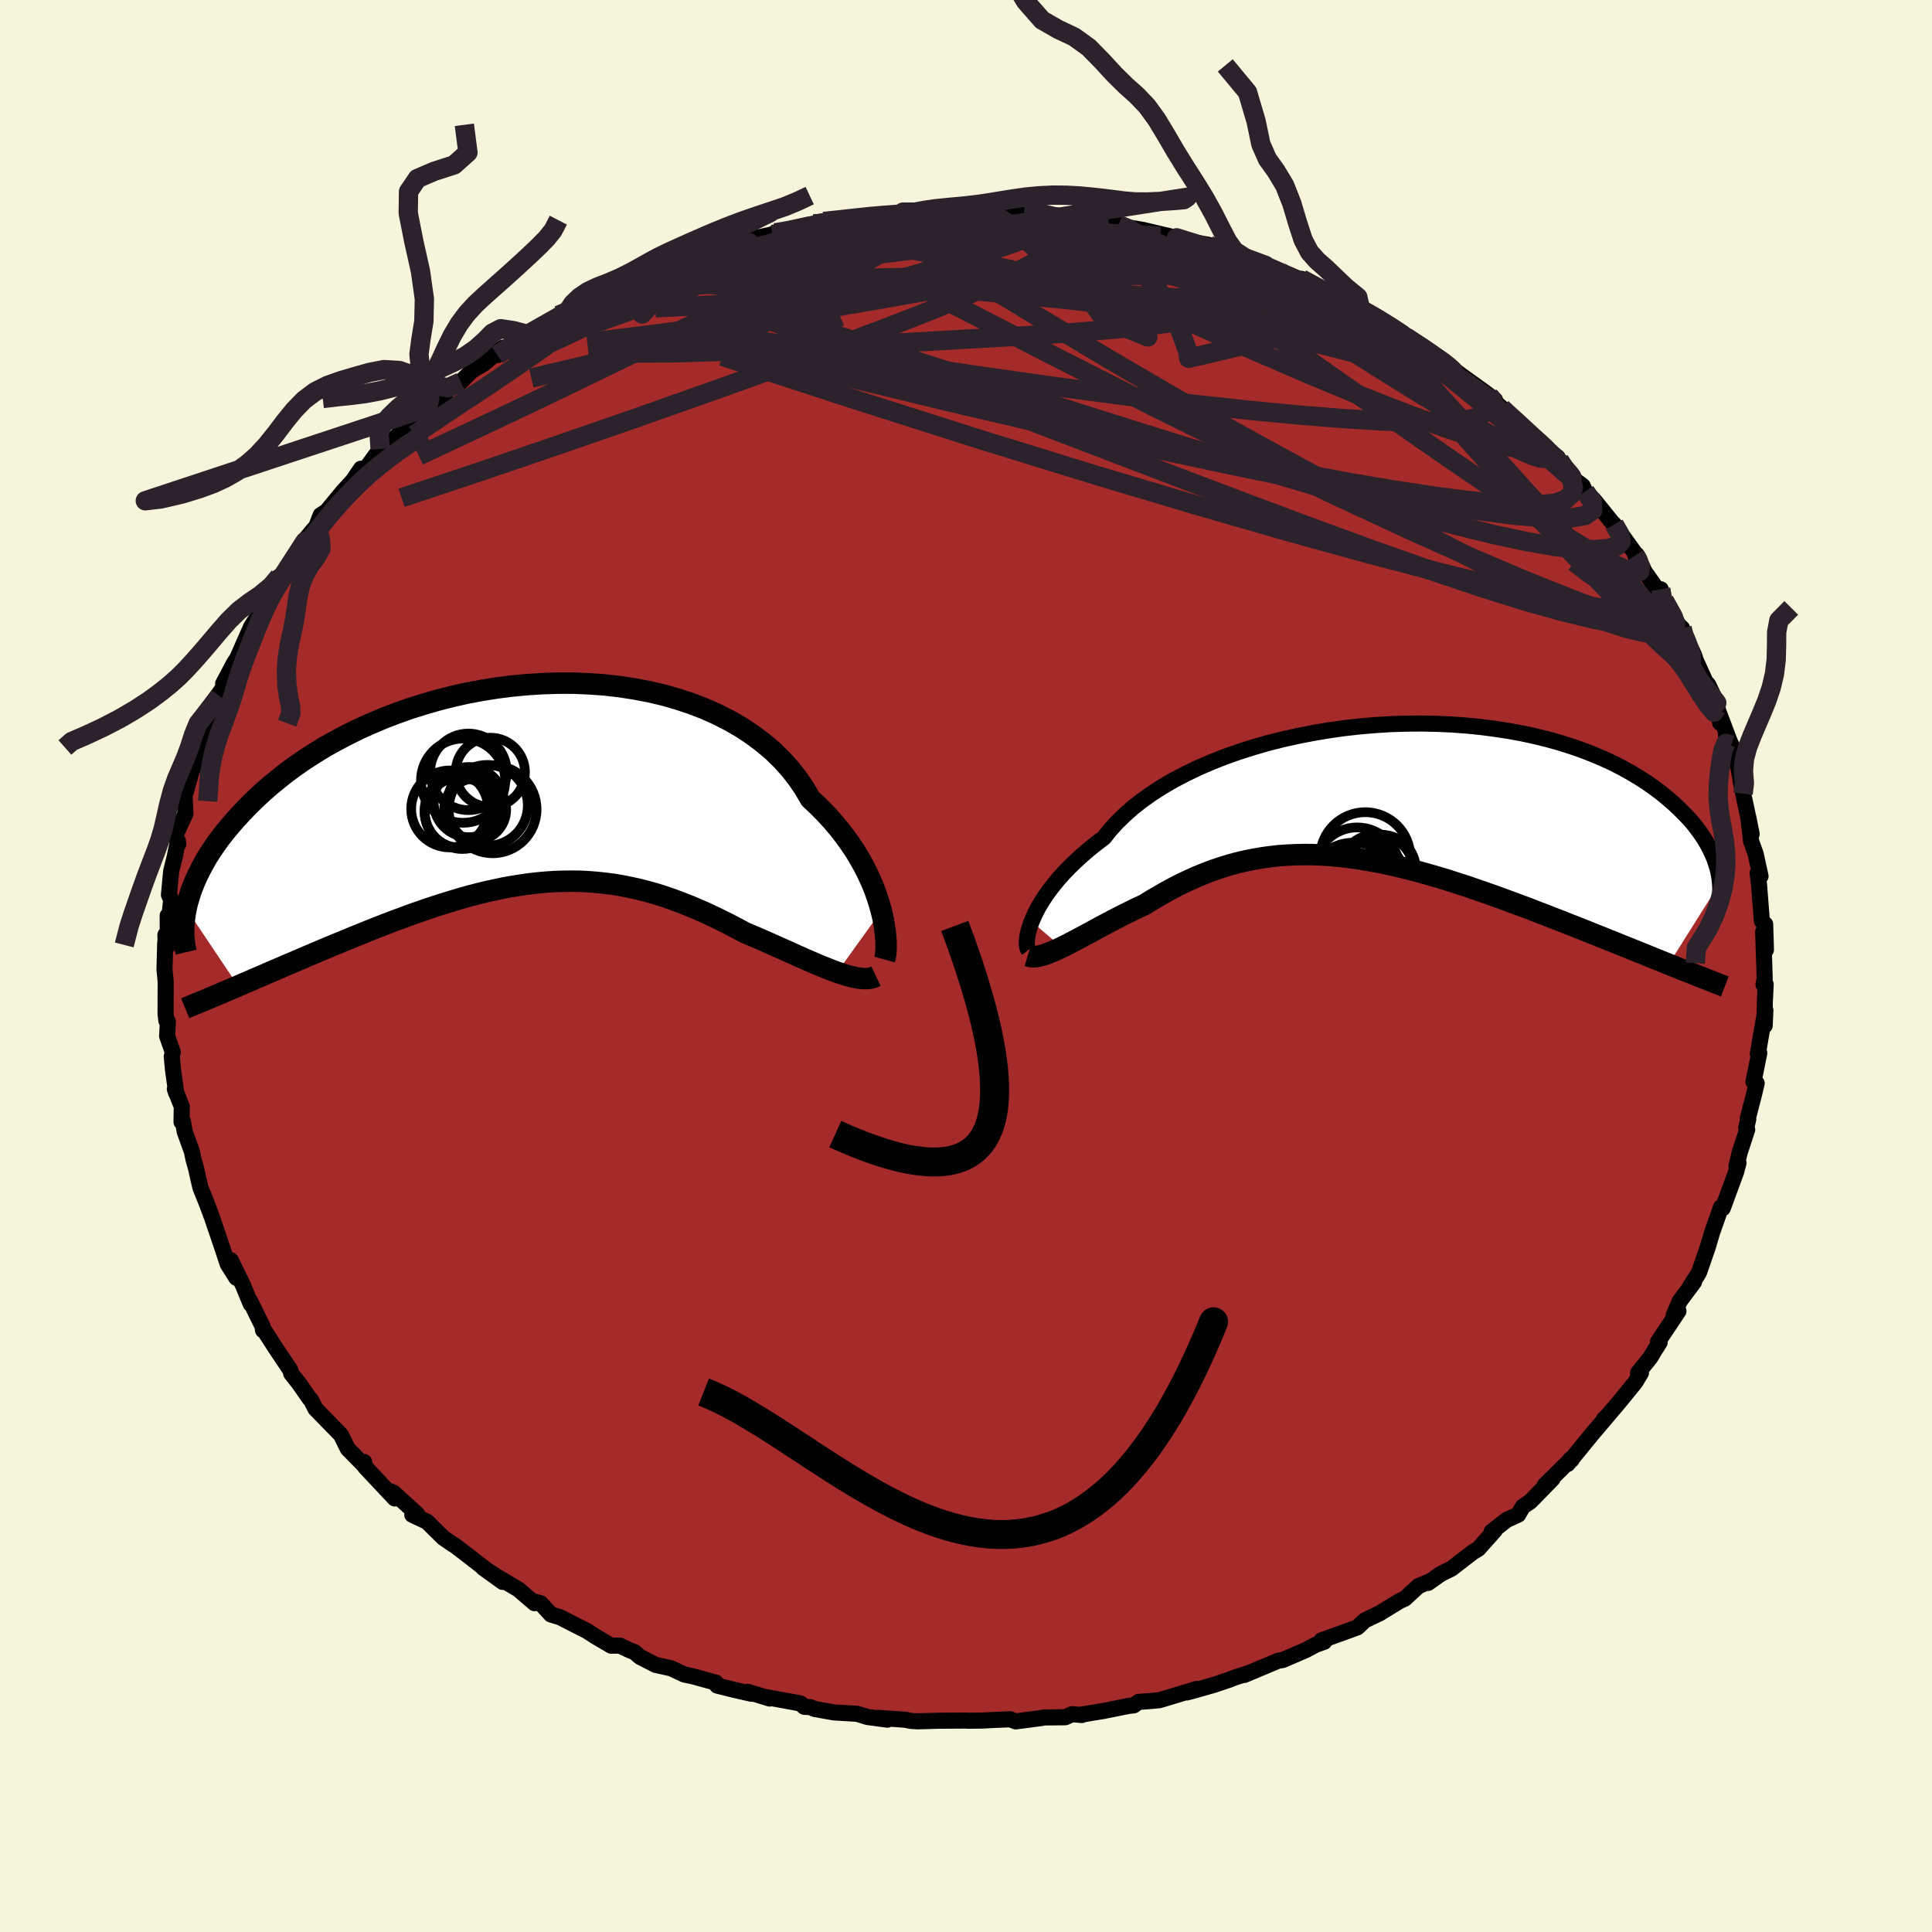 
  <svg viewBox="-100 -100 200 200" xmlns="http://www.w3.org/2000/svg" width="500" height="500" id="face-svg">
    <defs>
      <clipPath id="leftEyeClipPath">
        <polyline points="37.71,12.99 37.51,12.27 37.27,11.52 37,10.76 36.68,9.98 36.32,9.19 35.92,8.4 35.47,7.59 34.99,6.79 34.45,5.99 33.88,5.2 33.26,4.41 32.6,3.63 31.9,2.87 31.16,2.12 30.37,1.38 29.75,0.32 29.05,-0.71 28.27,-1.71 27.41,-2.66 26.48,-3.57 25.47,-4.42 24.39,-5.23 23.25,-5.99 22.04,-6.69 20.77,-7.34 19.45,-7.93 18.08,-8.46 16.66,-8.93 15.2,-9.35 13.71,-9.7 12.18,-9.99 10.63,-10.23 9.06,-10.41 7.47,-10.52 5.88,-10.59 4.27,-10.59 2.67,-10.54 1.07,-10.44 -0.52,-10.29 -2.1,-10.09 -3.66,-9.84 -5.21,-9.55 -6.72,-9.21 -8.21,-8.83 -9.67,-8.41 -11.09,-7.96 -12.48,-7.47 -13.83,-6.95 -15.13,-6.4 -16.4,-5.83 -17.61,-5.23 -18.78,-4.61 -19.91,-3.98 -20.98,-3.32 -22.01,-2.66 -22.99,-1.98 -23.91,-1.3 -24.79,-0.6 -25.63,0.09 -26.42,0.79 -27.16,1.48 -27.86,2.17 -28.52,2.86 -29.14,3.54 -29.72,4.21 -30.27,4.87 -30.78,5.53 -31.25,6.19 -31.69,6.83 -32.09,7.47 -32.45,8.1 -32.78,8.72 -33.08,9.33 -33.35,9.93 -33.59,10.52 -33.8,11.09 -33.97,11.66 -34.13,12.2 -34.25,12.74 -28.87,20.76 -28.25,20.49 -27.62,20.22 -26.98,19.94 -26.32,19.66 -25.66,19.37 -24.98,19.08 -24.29,18.78 -23.59,18.48 -22.88,18.18 -22.16,17.87 -21.44,17.56 -20.7,17.25 -19.95,16.93 -19.2,16.62 -18.43,16.3 -17.65,15.98 -16.86,15.65 -16.06,15.33 -15.25,15 -14.43,14.68 -13.6,14.35 -12.76,14.03 -11.91,13.72 -11.06,13.4 -10.2,13.1 -9.34,12.8 -8.47,12.51 -7.6,12.23 -6.72,11.96 -5.84,11.7 -4.96,11.45 -4.08,11.22 -3.2,11 -2.31,10.81 -1.43,10.62 -0.55,10.46 0.34,10.32 1.22,10.19 2.1,10.09 2.98,10.01 3.86,9.95 4.74,9.92 5.62,9.91 6.49,9.92 7.36,9.96 8.23,10.03 9.1,10.12 9.97,10.23 10.84,10.38 11.7,10.55 12.56,10.74 13.43,10.96 14.29,11.2 15.15,11.47 16,11.76 16.86,12.08 17.71,12.41 18.57,12.77 19.42,13.14 20.27,13.54 21.12,13.95 21.96,14.37 22.8,14.81 23.64,15.26 24.34,15.55 25.04,15.85 25.72,16.15 26.4,16.45 27.07,16.75 27.74,17.05 28.39,17.34 29.03,17.63 29.66,17.91 30.28,18.18 30.88,18.44 31.47,18.69 32.05,18.92 32.6,19.14 33.14,19.34" />
      </clipPath>
      <clipPath id="rightEyeClipPath">
        <polyline points="-36.61,13.57 -36.4,13.08 -36.16,12.57 -35.88,12.04 -35.55,11.49 -35.19,10.93 -34.78,10.35 -34.32,9.76 -33.83,9.16 -33.29,8.56 -32.7,7.95 -32.07,7.34 -31.4,6.72 -30.69,6.11 -29.93,5.5 -29.13,4.9 -28.49,4.1 -27.78,3.31 -26.98,2.53 -26.11,1.76 -25.16,1.02 -24.13,0.29 -23.04,-0.41 -21.87,-1.09 -20.64,-1.73 -19.36,-2.35 -18.01,-2.93 -16.62,-3.48 -15.18,-3.99 -13.7,-4.46 -12.19,-4.9 -10.64,-5.29 -9.07,-5.64 -7.48,-5.95 -5.88,-6.22 -4.27,-6.45 -2.65,-6.63 -1.03,-6.77 0.58,-6.87 2.19,-6.92 3.78,-6.93 5.35,-6.9 6.89,-6.83 8.41,-6.72 9.91,-6.57 11.36,-6.38 12.79,-6.16 14.17,-5.91 15.51,-5.62 16.81,-5.3 18.06,-4.95 19.26,-4.57 20.42,-4.17 21.52,-3.74 22.58,-3.29 23.58,-2.83 24.53,-2.34 25.43,-1.84 26.28,-1.33 27.09,-0.81 27.84,-0.28 28.55,0.25 29.21,0.79 29.83,1.33 30.4,1.86 30.94,2.4 31.45,2.93 31.91,3.46 32.33,4 32.71,4.53 33.06,5.06 33.37,5.59 33.64,6.11 33.88,6.62 34.09,7.13 34.26,7.64 34.41,8.13 34.52,8.62 34.6,9.09 34.65,9.56 29.34,17.99 28.68,17.72 28.01,17.45 27.32,17.17 26.63,16.89 25.91,16.6 25.19,16.31 24.46,16.02 23.71,15.71 22.95,15.41 22.18,15.1 21.4,14.79 20.61,14.47 19.81,14.15 19,13.84 18.18,13.51 17.35,13.19 16.5,12.86 15.64,12.53 14.77,12.19 13.88,11.86 12.99,11.53 12.09,11.2 11.18,10.87 10.27,10.55 9.34,10.23 8.42,9.91 7.48,9.61 6.55,9.31 5.61,9.02 4.67,8.75 3.72,8.48 2.78,8.23 1.84,7.99 0.9,7.77 -0.04,7.56 -0.98,7.38 -1.92,7.21 -2.85,7.06 -3.78,6.93 -4.7,6.82 -5.62,6.74 -6.53,6.68 -7.44,6.64 -8.34,6.63 -9.24,6.65 -10.13,6.69 -11.01,6.75 -11.89,6.85 -12.76,6.97 -13.62,7.12 -14.47,7.29 -15.32,7.49 -16.16,7.72 -16.99,7.98 -17.82,8.26 -18.64,8.57 -19.45,8.9 -20.25,9.26 -21.05,9.63 -21.83,10.03 -22.61,10.45 -23.38,10.89 -24.15,11.34 -24.9,11.81 -25.55,12.11 -26.19,12.42 -26.82,12.73 -27.45,13.05 -28.06,13.36 -28.66,13.68 -29.25,13.99 -29.83,14.3 -30.39,14.61 -30.95,14.91 -31.49,15.2 -32.01,15.48 -32.52,15.74 -33.01,16 -33.48,16.23" />
      </clipPath>
      <filter id="fuzzy">
        <feTurbulence id="turbulence" baseFrequency="0.05" numOctaves="3" type="noise" result="noise" />
        <feDisplacementMap in="SourceGraphic" in2="noise" scale="2" />
      </filter>
      <linearGradient id="rainbowGradient" x1="0%" y1="0%" x2="100%" y2="0%">
        <stop offset="0%" style="stop-color: rgb(233, 236, 239); stop-opacity: 1" />
        <stop offset="50%" style="stop-color: rgb(135, 206, 235); stop-opacity: 1" />
        <stop offset="100%" style="stop-color: rgb(0, 191, 255); stop-opacity: 1" />
      </linearGradient>
    </defs>
    <rect x="-100" y="-100" width="100%" height="100%" fill="rgb(245, 245, 220)" />
    <polyline id="faceContour" points="82.68,1.28 82.56,1.94 82.78,1.9 82.69,3.81 82.68,6.17 82.75,4.58 81.97,9.08 81.99,9.01 82.12,9 81.52,11.98 81.85,12.14 81.56,13.36 80.93,15.79 80.98,15.86 80.77,16.77 80.87,16.93 80.08,19.35 79.76,20.72 79.97,20.38 79.72,21.32 78.34,25.08 78.37,24.94 78.16,24.97 77.24,27.58 76.77,29.16 75.94,31.56 75.83,31.82 74.95,33.19 75.37,32.7 73.88,34.7 73.26,36.14 73.75,35.73 71.64,38.89 71.81,38.96 71.29,39.78 70.85,40.52 69.57,42.12 69.87,42.12 69.28,43.1 67.66,45.09 66.03,47.01 66,46.96 66.5,46.46 64.82,48.44 62.28,51.55 62.58,51.05 62.7,51.1 62.45,51.25 59.91,53.75 60.72,53.08 58.43,55.43 57.65,55.96 57.16,56.8 55.97,57.34 54.41,58.56 54.75,58.41 53.04,60.33 52.45,60.69 50.25,62.39 49.14,62.94 47.84,63.86 48.03,63.69 46.84,64.19 45.42,65.5 44.92,65.72 42.81,67.01 41.29,67.74 40.52,68.46 39.94,68.68 38.69,69.13 36.8,69.81 37.09,69.95 36.19,70.27 35.19,70.81 32.77,71.85 32.31,71.92 28.81,73.39 29.32,73.18 27.78,73.67 27.29,73.87 25.66,74.42 23.44,75.05 22.87,75.2 23.9,74.83 20.04,76 19.1,76.09 17.88,76.18 17.36,76.54 16.76,76.61 14.22,77.12 11.91,77.5 11.98,77.54 10.99,77.45 10.28,77.77 8.12,77.79 7.73,77.86 5.15,78.2 4.57,77.98 2.86,78.05 1.73,78.11 0.2,78.13 0.05,78.11 -2.89,78.13 -4.98,78.19 -5.71,78.15 -6.25,78.03 -9.1,77.83 -8.14,78.02 -10.21,77.74 -11.27,77.41 -13.66,77.27 -15.68,76.91 -16.12,76.72 -16.74,76.69 -17.13,76.34 -20.83,75.66 -20.33,75.83 -22.57,75.14 -22.21,75.34 -24.05,74.92 -25.76,74.49 -25.89,74.19 -28.31,73.52 -29.15,73.35 -30.53,72.7 -32.13,72.35 -33.76,71.51 -34.32,71.02 -34.78,70.85 -35.84,70.35 -36.73,70.36 -38.3,69.44 -39.27,68.82 -42.04,67.41 -42.97,67.13 -44.03,65.97 -44.73,65.78 -44.67,65.96 -46.32,64.54 -48.45,63.28 -49.99,62.3 -47.96,63.76 -50.14,62.13 -51.72,60.9 -52.98,59.94 -53.11,59.88 -54.1,59.2 -55.79,57.53 -57.32,56.81 -56.8,56.76 -59.25,54.53 -59.57,54.38 -59.14,55.12 -62.21,51.85 -62.31,51.34 -62.35,51.65 -64,49.97 -64.68,48.59 -64.75,48.49 -64.95,48.29 -67.34,45.84 -67.82,44.89 -67.95,44.79 -69.01,43.26 -69.85,42.19 -69.96,41.8 -71.46,39.57 -72.63,37.75 -72.77,37.71 -72.83,37.28 -74.11,34.69 -74.04,35 -74.86,33.02 -76.11,30.46 -75.53,32.28 -76.43,30.86 -76.93,29.34 -76.87,29.51 -78.05,26.04 -78.59,24.59 -79.25,22.95 -79.52,21.8 -79.69,21 -79.97,20.02 -80.13,19.22 -80.88,17.15 -81.07,16.04 -81.21,16.14 -81.18,14.56 -81.9,12.74 -81.75,13.18 -82.09,10.75 -82.22,9.35 -82.11,8.93 -82.7,7.25 -82.62,5.76 -82.78,5.65 -82.86,4.96 -82.85,1.59 -82.97,0.37 -82.9,-2.33 -82.86,-2.7 -82.88,-3.22 -82.63,-2.07 -82.64,-5.22 -82.54,-4.36 -82.28,-6.87 -82.51,-7.36 -82.28,-9.83 -81.92,-11.27 -81.58,-12.93 -81.55,-12.61 -81.8,-13.61 -80.8,-15.78 -80.89,-17.58 -80.35,-19.48 -80.22,-20.01 -79.81,-20.95 -79.59,-21.96 -79.14,-23.52 -78.36,-25.11 -78.49,-25.13 -77.3,-27.95 -77.62,-27.76 -76.6,-29.25 -76.53,-29.79 -76.9,-29.23 -75.77,-31.36 -75.44,-31.86 -74,-35.13 -72.79,-37 -73.14,-36.69 -73.11,-36.98 -71.02,-39.58 -71.1,-40.31 -70.79,-40.29 -69.28,-42.35 -68.43,-43.94 -68.76,-43.7 -67.63,-45.09 -67.27,-45.47 -66.81,-46.67 -66.19,-47.07 -64.5,-49.12 -63.5,-50.21 -62.63,-51.48 -62.37,-51.15 -60.65,-53.51 -59.49,-54.24 -58.52,-55.28 -58.99,-54.69 -57.2,-56.28 -55.73,-57.83 -55.08,-58.37 -53.87,-59.28 -54.92,-58.59 -53.87,-59.55 -52.3,-60.46 -51.19,-61.59 -49.9,-62.37 -47.97,-64 -48.52,-63.24 -46.54,-64.56 -46.7,-64.76 -45.23,-65.35 -42.2,-67.36 -41.23,-67.77 -40.55,-67.99 -39.25,-68.75 -39.01,-69.02 -38.02,-69.57 -36.11,-70.4 -35.4,-70.56 -33.69,-71.45 -32.18,-71.98 -31.92,-71.88 -32.08,-72.11 -30.13,-72.57 -27.7,-73.72 -27.44,-73.83 -26.18,-74.1 -24.66,-74.52 -24.59,-74.74 -20.08,-75.73 -19.75,-75.9 -18.39,-76.07 -16.85,-76.42 -15.58,-76.81 -15.76,-76.81 -12.84,-77.02 -14.73,-77.07 -10.39,-77.56 -9.61,-77.62 -8.88,-77.81 -7.2,-77.75 -6.52,-78.04 -4.63,-77.83 -4.97,-78.08 -3.3,-77.87 -1.82,-77.98 1.85,-78.14 1.99,-78.03 2.08,-78.09 2.87,-78.09 6.02,-78.02 6.02,-77.84 7.94,-77.85 9.09,-77.57 11.68,-77.16 11.69,-77.27 14.32,-76.99 14.59,-77 15.79,-76.75 16.18,-76.5 17.43,-76.35 18.31,-76.2 21.8,-75.38 21.58,-75.24 21.66,-75.24 25.05,-74.67 26.4,-73.94 26.73,-73.62 27.01,-73.7 28.11,-73.55 30.98,-72.54 32.45,-71.92 32.15,-71.91 34.68,-70.76 34.88,-70.7 34.73,-71.13 38.33,-69.29 36.64,-70 41.22,-67.55 40.8,-68.15 40.55,-68.19 42.93,-66.82 45.09,-65.6 46.4,-64.69 45.55,-65.12 47.54,-63.9 50,-62.07 49.94,-62.18 50.06,-62.1 51.02,-61.33 53.56,-59.5 54.76,-58.61 53.67,-59.37 55.46,-57.76 55.15,-57.96 57.18,-56.36 58.26,-55.07 59.35,-54.17 61.25,-52.65 60.43,-53.26 61.43,-52.36 62.18,-50.96 63.84,-49.7 64.1,-49.12 65.01,-48.24 66.85,-45.96 67.1,-45.71 67.67,-44.92 69.33,-42.63 69.28,-42.5 69.43,-42.58 70.24,-40.84 71.96,-38.4 71.92,-39 72.28,-37.83 73.81,-35.24 74.13,-34.96 73.97,-34.7 75.17,-32.62 75.39,-32.14 75.54,-31.65 76.55,-29.43 76.84,-29.11 77.72,-27.24 78.07,-25.17 77.75,-26.72 79.21,-22.85 78.66,-23.96 79.27,-22.83 79.58,-21.44 79.95,-20.56 80.29,-18.63 80.45,-17.84 80.79,-16.27 81.33,-13.67 80.98,-15.4 81.28,-12.89 81.74,-11.62 82.25,-9.3 81.95,-9.62 82.09,-8.45 82.39,-4.65 82.73,-4.32 82.81,-1.68 82.52,-3.53 82.63,-0.31 82.68,1.28 82.56,1.94" fill="rgb(165, 42, 42)" stroke="black" stroke-width="1.667" stroke-linejoin="round" filter="url(#fuzzy)" />
    <g transform="translate(43.4 -18.17)">
      <polyline id="rightCountour" points="-36.61,13.57 -36.4,13.08 -36.16,12.57 -35.88,12.04 -35.55,11.49 -35.19,10.93 -34.78,10.35 -34.32,9.76 -33.83,9.16 -33.29,8.56 -32.7,7.95 -32.07,7.34 -31.4,6.72 -30.69,6.11 -29.93,5.5 -29.13,4.9 -28.49,4.1 -27.78,3.31 -26.98,2.53 -26.11,1.76 -25.16,1.02 -24.13,0.29 -23.04,-0.41 -21.87,-1.09 -20.64,-1.73 -19.36,-2.35 -18.01,-2.93 -16.62,-3.48 -15.18,-3.99 -13.7,-4.46 -12.19,-4.9 -10.64,-5.29 -9.07,-5.64 -7.48,-5.95 -5.88,-6.22 -4.27,-6.45 -2.65,-6.63 -1.03,-6.77 0.58,-6.87 2.19,-6.92 3.78,-6.93 5.35,-6.9 6.89,-6.83 8.41,-6.72 9.91,-6.57 11.36,-6.38 12.79,-6.16 14.17,-5.91 15.51,-5.62 16.81,-5.3 18.06,-4.95 19.26,-4.57 20.42,-4.17 21.52,-3.74 22.58,-3.29 23.58,-2.83 24.53,-2.34 25.43,-1.84 26.28,-1.33 27.09,-0.81 27.84,-0.28 28.55,0.25 29.21,0.79 29.83,1.33 30.4,1.86 30.94,2.4 31.45,2.93 31.91,3.46 32.33,4 32.71,4.53 33.06,5.06 33.37,5.59 33.64,6.11 33.88,6.62 34.09,7.13 34.26,7.64 34.41,8.13 34.52,8.62 34.6,9.09 34.65,9.56 29.34,17.99 28.68,17.72 28.01,17.45 27.32,17.17 26.63,16.89 25.91,16.6 25.19,16.31 24.46,16.02 23.71,15.71 22.95,15.41 22.18,15.1 21.4,14.79 20.61,14.47 19.81,14.15 19,13.84 18.18,13.51 17.35,13.19 16.5,12.86 15.64,12.53 14.77,12.19 13.88,11.86 12.99,11.53 12.09,11.2 11.18,10.87 10.27,10.55 9.34,10.23 8.42,9.91 7.48,9.61 6.55,9.31 5.61,9.02 4.67,8.75 3.72,8.48 2.78,8.23 1.84,7.99 0.9,7.77 -0.04,7.56 -0.98,7.38 -1.92,7.21 -2.85,7.06 -3.78,6.93 -4.7,6.82 -5.62,6.74 -6.53,6.68 -7.44,6.64 -8.34,6.63 -9.24,6.65 -10.13,6.69 -11.01,6.75 -11.89,6.85 -12.76,6.97 -13.62,7.12 -14.47,7.29 -15.32,7.49 -16.16,7.72 -16.99,7.98 -17.82,8.26 -18.64,8.57 -19.45,8.9 -20.25,9.26 -21.05,9.63 -21.83,10.03 -22.61,10.45 -23.38,10.89 -24.15,11.34 -24.9,11.81 -25.55,12.11 -26.19,12.42 -26.82,12.73 -27.45,13.05 -28.06,13.36 -28.66,13.68 -29.25,13.99 -29.83,14.3 -30.39,14.61 -30.95,14.91 -31.49,15.2 -32.01,15.48 -32.52,15.74 -33.01,16 -33.48,16.23" fill="white" stroke="white" stroke-width="0" stroke-linejoin="round" filter="url(#fuzzy)" />
    </g>
    <g transform="translate(-46.48 -18.69)">
      <polyline id="leftCountour" points="37.71,12.99 37.51,12.27 37.27,11.52 37,10.76 36.68,9.98 36.32,9.19 35.92,8.4 35.47,7.59 34.99,6.79 34.45,5.99 33.88,5.2 33.26,4.41 32.6,3.63 31.9,2.87 31.16,2.12 30.37,1.38 29.75,0.32 29.05,-0.71 28.27,-1.71 27.41,-2.66 26.48,-3.57 25.47,-4.42 24.39,-5.23 23.25,-5.99 22.04,-6.69 20.77,-7.34 19.45,-7.93 18.08,-8.46 16.66,-8.93 15.2,-9.35 13.71,-9.7 12.18,-9.99 10.63,-10.23 9.06,-10.41 7.47,-10.52 5.88,-10.59 4.27,-10.59 2.67,-10.54 1.07,-10.44 -0.52,-10.29 -2.1,-10.09 -3.66,-9.84 -5.21,-9.55 -6.72,-9.21 -8.21,-8.83 -9.67,-8.41 -11.09,-7.96 -12.48,-7.47 -13.83,-6.95 -15.13,-6.4 -16.4,-5.83 -17.61,-5.23 -18.78,-4.61 -19.91,-3.98 -20.98,-3.32 -22.01,-2.66 -22.99,-1.98 -23.91,-1.3 -24.79,-0.6 -25.63,0.09 -26.42,0.79 -27.16,1.48 -27.86,2.17 -28.52,2.86 -29.14,3.54 -29.72,4.21 -30.27,4.87 -30.78,5.53 -31.25,6.19 -31.69,6.83 -32.09,7.47 -32.45,8.1 -32.78,8.72 -33.08,9.33 -33.35,9.93 -33.59,10.52 -33.8,11.09 -33.97,11.66 -34.13,12.2 -34.25,12.74 -28.87,20.76 -28.25,20.49 -27.62,20.22 -26.98,19.94 -26.32,19.66 -25.66,19.37 -24.98,19.08 -24.29,18.78 -23.59,18.48 -22.88,18.18 -22.16,17.87 -21.44,17.56 -20.7,17.25 -19.95,16.93 -19.2,16.62 -18.43,16.3 -17.65,15.98 -16.86,15.65 -16.06,15.33 -15.25,15 -14.43,14.68 -13.6,14.35 -12.76,14.03 -11.91,13.72 -11.06,13.4 -10.2,13.1 -9.34,12.8 -8.47,12.51 -7.6,12.23 -6.72,11.96 -5.84,11.7 -4.96,11.45 -4.08,11.22 -3.2,11 -2.31,10.81 -1.43,10.62 -0.55,10.46 0.34,10.32 1.22,10.19 2.1,10.09 2.98,10.01 3.86,9.95 4.74,9.92 5.62,9.91 6.49,9.92 7.36,9.96 8.23,10.03 9.1,10.12 9.97,10.23 10.84,10.38 11.7,10.55 12.56,10.74 13.43,10.96 14.29,11.2 15.15,11.47 16,11.76 16.86,12.08 17.71,12.41 18.57,12.77 19.42,13.14 20.27,13.54 21.12,13.95 21.96,14.37 22.8,14.81 23.64,15.26 24.34,15.55 25.04,15.85 25.72,16.15 26.4,16.45 27.07,16.75 27.74,17.05 28.39,17.34 29.03,17.63 29.66,17.91 30.28,18.18 30.88,18.44 31.47,18.69 32.05,18.92 32.6,19.14 33.14,19.34" fill="white" stroke="white" stroke-width="0" stroke-linejoin="round" filter="url(#fuzzy)" />
    </g>
    <g transform="translate(43.4 -18.17)">
      <polyline id="rightUpper" points="-36.93,16.5 -37,16.41 -37.05,16.27 -37.09,16.07 -37.11,15.83 -37.1,15.54 -37.06,15.22 -37,14.85 -36.9,14.45 -36.77,14.02 -36.61,13.57 -36.4,13.08 -36.16,12.57 -35.88,12.04 -35.55,11.49 -35.19,10.93 -34.78,10.35 -34.32,9.76 -33.83,9.16 -33.29,8.56 -32.7,7.95 -32.07,7.34 -31.4,6.72 -30.69,6.11 -29.93,5.5 -29.13,4.9 -28.49,4.1 -27.78,3.31 -26.98,2.53 -26.11,1.76 -25.16,1.02 -24.13,0.29 -23.04,-0.41 -21.87,-1.09 -20.64,-1.73 -19.36,-2.35 -18.01,-2.93 -16.62,-3.48 -15.18,-3.99 -13.7,-4.46 -12.19,-4.9 -10.64,-5.29 -9.07,-5.64 -7.48,-5.95 -5.88,-6.22 -4.27,-6.45 -2.65,-6.63 -1.03,-6.77 0.58,-6.87 2.19,-6.92 3.78,-6.93 5.35,-6.9 6.89,-6.83 8.41,-6.72 9.91,-6.57 11.36,-6.38 12.79,-6.16 14.17,-5.91 15.51,-5.62 16.81,-5.3 18.06,-4.95 19.26,-4.57 20.42,-4.17 21.52,-3.74 22.58,-3.29 23.58,-2.83 24.53,-2.34 25.43,-1.84 26.28,-1.33 27.09,-0.81 27.84,-0.28 28.55,0.25 29.21,0.79 29.83,1.33 30.4,1.86 30.94,2.4 31.45,2.93 31.91,3.46 32.33,4 32.71,4.53 33.06,5.06 33.37,5.59 33.64,6.11 33.88,6.62 34.09,7.13 34.26,7.64 34.41,8.13 34.52,8.62 34.6,9.09 34.65,9.56 34.68,10.01 34.68,10.46 34.66,10.89 34.61,11.31 34.54,11.72 34.44,12.11 34.33,12.5 34.19,12.87 34.04,13.23 33.86,13.57" fill="none" stroke="black" stroke-width="1.667" stroke-linejoin="round" filter="url(#fuzzy)" />
      <polyline id="rightLower" points="-37.01,17.11 -36.78,17.18 -36.51,17.21 -36.22,17.2 -35.9,17.16 -35.55,17.07 -35.18,16.96 -34.79,16.81 -34.37,16.64 -33.94,16.45 -33.48,16.23 -33.01,16 -32.52,15.74 -32.01,15.48 -31.49,15.2 -30.95,14.91 -30.39,14.61 -29.83,14.3 -29.25,13.99 -28.66,13.68 -28.06,13.36 -27.45,13.05 -26.82,12.73 -26.19,12.42 -25.55,12.11 -24.9,11.81 -24.15,11.34 -23.38,10.89 -22.61,10.45 -21.83,10.03 -21.05,9.63 -20.25,9.26 -19.45,8.9 -18.64,8.57 -17.82,8.26 -16.99,7.98 -16.16,7.72 -15.32,7.49 -14.47,7.29 -13.62,7.12 -12.76,6.97 -11.89,6.85 -11.01,6.75 -10.13,6.69 -9.24,6.65 -8.34,6.63 -7.44,6.64 -6.53,6.68 -5.62,6.74 -4.7,6.82 -3.78,6.93 -2.85,7.06 -1.92,7.21 -0.98,7.38 -0.04,7.56 0.9,7.77 1.84,7.99 2.78,8.23 3.72,8.48 4.67,8.75 5.61,9.02 6.55,9.31 7.48,9.61 8.42,9.91 9.34,10.23 10.27,10.55 11.18,10.87 12.09,11.2 12.99,11.53 13.88,11.86 14.77,12.19 15.64,12.53 16.5,12.86 17.35,13.19 18.18,13.51 19,13.84 19.81,14.15 20.61,14.47 21.4,14.79 22.18,15.1 22.95,15.41 23.71,15.71 24.46,16.02 25.19,16.31 25.91,16.6 26.63,16.89 27.32,17.17 28.01,17.45 28.68,17.72 29.34,17.99 29.98,18.24 30.61,18.5 31.23,18.74 31.83,18.98 32.42,19.22 32.99,19.44 33.55,19.66 34.1,19.88 34.63,20.09 35.15,20.29" fill="none" stroke="black" stroke-width="2.222" stroke-linejoin="round" filter="url(#fuzzy)" />
      <circle r="4.668" cx="-2.068" cy="6.917" stroke="black" fill="none" stroke-width="1.0" filter="url(#fuzzy)" clip-path="url(#rightEyeClipPath)" /><circle r="4.86" cx="-3.293" cy="10.262" stroke="black" fill="none" stroke-width="1.0" filter="url(#fuzzy)" clip-path="url(#rightEyeClipPath)" /><circle r="3.65" cx="-1.673" cy="8.947" stroke="black" fill="none" stroke-width="1.0" filter="url(#fuzzy)" clip-path="url(#rightEyeClipPath)" /><circle r="3.124" cx="-1.518" cy="9.967" stroke="black" fill="none" stroke-width="1.0" filter="url(#fuzzy)" clip-path="url(#rightEyeClipPath)" /><circle r="3.862" cx="-0.908" cy="8.387" stroke="black" fill="none" stroke-width="1.0" filter="url(#fuzzy)" clip-path="url(#rightEyeClipPath)" /><circle r="3.496" cx="-2.703" cy="10.227" stroke="black" fill="none" stroke-width="1.0" filter="url(#fuzzy)" clip-path="url(#rightEyeClipPath)" /><circle r="3.596" cx="-4.703" cy="9.647" stroke="black" fill="none" stroke-width="1.0" filter="url(#fuzzy)" clip-path="url(#rightEyeClipPath)" /><circle r="3.42" cx="-3.408" cy="10.412" stroke="black" fill="none" stroke-width="1.0" filter="url(#fuzzy)" clip-path="url(#rightEyeClipPath)" /><circle r="4.398" cx="-2.903" cy="8.222" stroke="black" fill="none" stroke-width="1.0" filter="url(#fuzzy)" clip-path="url(#rightEyeClipPath)" /><circle r="3.552" cx="-0.388" cy="8.142" stroke="black" fill="none" stroke-width="1.0" filter="url(#fuzzy)" clip-path="url(#rightEyeClipPath)" />
      </g>
    <g transform="translate(-46.48 -18.69)">
      <polyline id="leftUpper" points="38.05,18.02 38.12,17.77 38.17,17.45 38.2,17.07 38.21,16.62 38.2,16.13 38.16,15.58 38.1,14.99 38,14.35 37.88,13.69 37.71,12.99 37.51,12.27 37.27,11.52 37,10.76 36.68,9.98 36.32,9.19 35.92,8.4 35.47,7.59 34.99,6.79 34.45,5.99 33.88,5.2 33.26,4.41 32.6,3.63 31.9,2.87 31.16,2.12 30.37,1.38 29.75,0.32 29.05,-0.71 28.27,-1.71 27.41,-2.66 26.48,-3.57 25.47,-4.42 24.39,-5.23 23.25,-5.99 22.04,-6.69 20.77,-7.34 19.45,-7.93 18.08,-8.46 16.66,-8.93 15.2,-9.35 13.71,-9.7 12.18,-9.99 10.63,-10.23 9.06,-10.41 7.47,-10.52 5.88,-10.59 4.27,-10.59 2.67,-10.54 1.07,-10.44 -0.52,-10.29 -2.1,-10.09 -3.66,-9.84 -5.21,-9.55 -6.72,-9.21 -8.21,-8.83 -9.67,-8.41 -11.09,-7.96 -12.48,-7.47 -13.83,-6.95 -15.13,-6.4 -16.4,-5.83 -17.61,-5.23 -18.78,-4.61 -19.91,-3.98 -20.98,-3.32 -22.01,-2.66 -22.99,-1.98 -23.91,-1.3 -24.79,-0.6 -25.63,0.09 -26.42,0.79 -27.16,1.48 -27.86,2.17 -28.52,2.86 -29.14,3.54 -29.72,4.21 -30.27,4.87 -30.78,5.53 -31.25,6.19 -31.69,6.83 -32.09,7.47 -32.45,8.1 -32.78,8.72 -33.08,9.33 -33.35,9.93 -33.59,10.52 -33.8,11.09 -33.97,11.66 -34.13,12.2 -34.25,12.74 -34.35,13.26 -34.42,13.76 -34.47,14.25 -34.5,14.73 -34.51,15.19 -34.5,15.63 -34.46,16.06 -34.41,16.47 -34.34,16.87 -34.25,17.26" fill="none" stroke="black" stroke-width="2.222" stroke-linejoin="round" filter="url(#fuzzy)" />
      <polyline id="leftLower" points="37.16,19.74 36.89,19.87 36.6,19.95 36.26,19.99 35.9,19.99 35.5,19.96 35.08,19.89 34.63,19.79 34.16,19.67 33.66,19.51 33.14,19.34 32.6,19.14 32.05,18.92 31.47,18.69 30.88,18.44 30.28,18.18 29.66,17.91 29.03,17.63 28.39,17.34 27.74,17.05 27.07,16.75 26.4,16.45 25.72,16.15 25.04,15.85 24.34,15.55 23.64,15.26 22.8,14.81 21.96,14.37 21.12,13.95 20.27,13.54 19.42,13.14 18.57,12.77 17.71,12.41 16.86,12.08 16,11.76 15.15,11.47 14.29,11.2 13.43,10.96 12.56,10.74 11.7,10.55 10.84,10.38 9.97,10.23 9.1,10.12 8.23,10.03 7.36,9.96 6.49,9.92 5.62,9.91 4.74,9.92 3.86,9.95 2.98,10.01 2.1,10.09 1.22,10.19 0.34,10.32 -0.55,10.46 -1.43,10.62 -2.31,10.81 -3.2,11 -4.08,11.22 -4.96,11.45 -5.84,11.7 -6.72,11.96 -7.6,12.23 -8.47,12.51 -9.34,12.8 -10.2,13.1 -11.06,13.4 -11.91,13.72 -12.76,14.03 -13.6,14.35 -14.43,14.68 -15.25,15 -16.06,15.33 -16.86,15.65 -17.65,15.98 -18.43,16.3 -19.2,16.62 -19.95,16.93 -20.7,17.25 -21.44,17.56 -22.16,17.87 -22.88,18.18 -23.59,18.48 -24.29,18.78 -24.98,19.08 -25.66,19.37 -26.32,19.66 -26.98,19.94 -27.62,20.22 -28.25,20.49 -28.87,20.76 -29.48,21.02 -30.07,21.27 -30.65,21.52 -31.22,21.76 -31.77,21.99 -32.31,22.22 -32.84,22.44 -33.36,22.65 -33.86,22.86 -34.35,23.06" fill="none" stroke="black" stroke-width="2.222" stroke-linejoin="round" filter="url(#fuzzy)" />
      <circle r="4.548" cx="-2.523" cy="2.471" stroke="black" fill="none" stroke-width="1.0" filter="url(#fuzzy)" clip-path="url(#leftEyeClipPath)" /><circle r="3.214" cx="-4.333" cy="2.506" stroke="black" fill="none" stroke-width="1.0" filter="url(#fuzzy)" clip-path="url(#leftEyeClipPath)" /><circle r="4.188" cx="-3.068" cy="2.061" stroke="black" fill="none" stroke-width="1.0" filter="url(#fuzzy)" clip-path="url(#leftEyeClipPath)" /><circle r="3.964" cx="-5.028" cy="-1.409" stroke="black" fill="none" stroke-width="1.0" filter="url(#fuzzy)" clip-path="url(#leftEyeClipPath)" /><circle r="3.634" cx="-4.993" cy="1.721" stroke="black" fill="none" stroke-width="1.0" filter="url(#fuzzy)" clip-path="url(#leftEyeClipPath)" /><circle r="3.986" cx="-6.968" cy="2.431" stroke="black" fill="none" stroke-width="1.0" filter="url(#fuzzy)" clip-path="url(#leftEyeClipPath)" /><circle r="3.588" cx="-2.763" cy="-1.359" stroke="black" fill="none" stroke-width="1.0" filter="url(#fuzzy)" clip-path="url(#leftEyeClipPath)" /><circle r="3.928" cx="-5.648" cy="2.651" stroke="black" fill="none" stroke-width="1.0" filter="url(#fuzzy)" clip-path="url(#leftEyeClipPath)" /><circle r="3.636" cx="-5.908" cy="2.806" stroke="black" fill="none" stroke-width="1.0" filter="url(#fuzzy)" clip-path="url(#leftEyeClipPath)" /><circle r="4.36" cx="-5.583" cy="-0.494" stroke="black" fill="none" stroke-width="1.0" filter="url(#fuzzy)" clip-path="url(#leftEyeClipPath)" />
    </g>
    <g id="hairs">
      <polyline points="64.1,-49.12 64.83,-48.08 64.88,-47.19 64.1,-46.63 62.5,-46.36 60.06,-46.37 56.79,-46.66 52.68,-47.19 47.75,-47.95 41.96,-48.96 35.26,-50.25 27.58,-51.82 18.85,-53.69 9.05,-55.88 -1.81,-58.41 -13.68,-61.29 -26.51,-64.51" fill="none" stroke="rgb(44, 34, 43)" stroke-width="2" stroke-linejoin="round" filter="url(#fuzzy)" /><polyline points="-15.76,-76.81 -13.94,-76.96 -12.3,-77.08 -10.27,-77.16 -8,-77.17 -5.64,-77.13 -3.22,-77.02 -0.76,-76.88 1.75,-76.72 4.27,-76.55 6.82,-76.38 9.34,-76.21 11.77,-76.05 14.02,-75.9 15.96,-75.78 17.55,-75.7 18.84,-75.64 20.11,-75.54" fill="none" stroke="rgb(44, 34, 43)" stroke-width="2" stroke-linejoin="round" filter="url(#fuzzy)" /><polyline points="21.8,-75.38 21.86,-75.25 22.53,-75.02 23.33,-74.7 23.88,-74.38 24.08,-74.09 23.96,-73.82 23.58,-73.56 22.87,-73.28 21.76,-72.99 20.17,-72.72 18.04,-72.48 15.38,-72.25 12.19,-72.05 8.5,-71.84 4.27,-71.64 -0.55,-71.44 -6,-71.28 -12.04,-71.18 -18.58,-71.19 -25.61,-71.3" fill="none" stroke="rgb(44, 34, 43)" stroke-width="2" stroke-linejoin="round" filter="url(#fuzzy)" /><polyline points="61.43,-52.36 62.2,-51.17 62.72,-50.25 62.88,-49.5 62.68,-48.85 62.09,-48.31 61.06,-47.94 59.54,-47.74 57.53,-47.72 55,-47.88 51.97,-48.19 48.44,-48.65 44.4,-49.26 39.84,-50.03 34.73,-50.98 29.06,-52.13 22.81,-53.5 15.99,-55.11 8.55,-56.95 0.47,-59 -8.33,-61.23 -17.86,-63.63 -28.13,-66.22" fill="none" stroke="rgb(44, 34, 43)" stroke-width="2" stroke-linejoin="round" filter="url(#fuzzy)" /><polyline points="7.94,-77.85 9.24,-77.55 10.37,-77.27 11.14,-76.99 11.52,-76.66 11.52,-76.25 11.17,-75.75 10.51,-75.14 9.59,-74.43 8.37,-73.62 6.83,-72.7 4.91,-71.67 2.57,-70.53 -0.25,-69.27 -3.56,-67.89 -7.39,-66.4 -11.74,-64.76 -16.62,-62.98 -22.04,-61.03 -28.03,-58.89 -34.65,-56.56 -41.94,-54.03 -49.91,-51.31 -58.43,-48.47" fill="none" stroke="rgb(44, 34, 43)" stroke-width="2" stroke-linejoin="round" filter="url(#fuzzy)" /><polyline points="-39.01,-69.02 -37.64,-69.56 -35.77,-70.01 -33.58,-70.36 -31.14,-70.6 -28.49,-70.73 -25.6,-70.8 -22.41,-70.82 -18.91,-70.81 -15.12,-70.76 -11.1,-70.68 -6.87,-70.56 -2.49,-70.41 2.04,-70.23 6.66,-70.01 11.3,-69.78 15.9,-69.52 20.39,-69.25 24.73,-68.99 28.87,-68.77 32.74,-68.64 36.45,-68.56" fill="none" stroke="rgb(44, 34, 43)" stroke-width="2" stroke-linejoin="round" filter="url(#fuzzy)" /><polyline points="32.45,-71.92 32.8,-71.63 33.38,-71.23 33.73,-70.87 33.84,-70.48 33.73,-70.04 33.33,-69.57 32.58,-69.09 31.46,-68.63 29.92,-68.16 27.96,-67.69 25.54,-67.22 22.62,-66.76 19.18,-66.32 15.19,-65.91 10.63,-65.54 5.47,-65.2 -0.35,-64.87 -6.85,-64.5 -14.03,-64.11 -21.86,-63.73 -30.26,-63.47 -39.1,-63.43" fill="none" stroke="rgb(44, 34, 43)" stroke-width="2" stroke-linejoin="round" filter="url(#fuzzy)" /><polyline points="72.28,-37.83 73.11,-36.21 73.05,-35.51 72.42,-35.17 71.31,-35.04 69.7,-35.11 67.59,-35.39 64.95,-35.91 61.74,-36.69 57.9,-37.76 53.39,-39.17 48.16,-40.93 42.19,-43.04 35.49,-45.49 28.07,-48.27 19.93,-51.36 11.06,-54.75 1.39,-58.45 -9.15,-62.47 -20.46,-66.89" fill="none" stroke="rgb(44, 34, 43)" stroke-width="2" stroke-linejoin="round" filter="url(#fuzzy)" /><polyline points="36.64,-70 39.53,-68.49 41.11,-67.58 42.66,-66.55 44.49,-65.24 46.48,-63.76 48.52,-62.2 50.52,-60.61 52.47,-59.04 54.33,-57.54 56.04,-56.16 57.57,-54.94 58.9,-53.89 60.03,-53.01 60.88,-52.37 61.3,-52.12" fill="none" stroke="rgb(44, 34, 43)" stroke-width="2" stroke-linejoin="round" filter="url(#fuzzy)" /><polyline points="32.15,-71.91 33.76,-71.2 34.57,-70.88 35.19,-70.61 35.7,-70.31 36,-70.05 35.97,-69.89 35.56,-69.86 34.72,-69.97 33.44,-70.2 31.62,-70.58 29.16,-71.16 25.94,-71.98 21.95,-73.06 17.19,-74.4 11.75,-76.04" fill="none" stroke="rgb(44, 34, 43)" stroke-width="2" stroke-linejoin="round" filter="url(#fuzzy)" /><polyline points="-41.23,-67.77 -40.29,-68.12 -39.01,-68.58 -37.41,-69.07 -35.45,-69.58 -33.18,-70.09 -30.69,-70.58 -28.05,-71.04 -25.31,-71.46 -22.48,-71.87 -19.56,-72.28 -16.54,-72.69 -13.44,-73.11 -10.29,-73.53 -7.11,-73.93 -3.96,-74.31 -0.86,-74.69 2.12,-75.06 4.94,-75.41 7.51,-75.74 9.79,-76.05 11.78,-76.32 13.68,-76.55" fill="none" stroke="rgb(44, 34, 43)" stroke-width="2" stroke-linejoin="round" filter="url(#fuzzy)" /><polyline points="34.68,-70.76 34.92,-70.74 35.46,-70.52 36.08,-70.16 36.52,-69.8 36.63,-69.53 36.31,-69.39 35.57,-69.35 34.38,-69.41 32.71,-69.59 30.49,-69.91 27.65,-70.41 24.14,-71.1 19.86,-71.98 14.68,-73.11 8.6,-74.49 1.94,-76.11" fill="none" stroke="rgb(44, 34, 43)" stroke-width="2" stroke-linejoin="round" filter="url(#fuzzy)" /><polyline points="-15.58,-76.81 -14.98,-76.87 -13.86,-77.01 -12.5,-77.19 -11.01,-77.38 -9.51,-77.54 -8.09,-77.68 -6.8,-77.78 -5.64,-77.86 -4.61,-77.91 -3.72,-77.95 -2.96,-77.97 -2.38,-77.98 -2.01,-77.99 -1.92,-77.98 -2.16,-77.95 -2.74,-77.89 -3.7,-77.8 -5.08,-77.67 -6.94,-77.49 -9.27,-77.27 -11.99,-77.03" fill="none" stroke="rgb(44, 34, 43)" stroke-width="2" stroke-linejoin="round" filter="url(#fuzzy)" /><polyline points="69.28,-42.5 69.54,-42.1 69.8,-41.36 69.76,-40.87 69.25,-40.77 68.26,-41.06 66.75,-41.75 64.72,-42.87 62.11,-44.46 58.9,-46.54 55.04,-49.12 50.51,-52.21 45.28,-55.84 39.29,-60.04 32.44,-64.86 24.68,-70.34" fill="none" stroke="rgb(44, 34, 43)" stroke-width="2" stroke-linejoin="round" filter="url(#fuzzy)" /><polyline points="72.28,-37.83 73.21,-36.17 73.46,-35.39 73.34,-34.9 72.96,-34.57 72.3,-34.39 71.35,-34.38 70.09,-34.54 68.46,-34.93 66.46,-35.58 64.04,-36.51 61.21,-37.77 57.95,-39.33 54.25,-41.21 50.09,-43.37 45.45,-45.82 40.29,-48.55 34.63,-51.58 28.49,-54.94 21.89,-58.68 14.8,-62.82 7.17,-67.38 -1.03,-72.34" fill="none" stroke="rgb(44, 34, 43)" stroke-width="2" stroke-linejoin="round" filter="url(#fuzzy)" /><polyline points="21.8,-75.38 21.88,-75.26 22.65,-75.04 23.62,-74.75 24.36,-74.49 24.72,-74.29 24.72,-74.18 24.4,-74.12 23.71,-74.11 22.57,-74.17 20.88,-74.32 18.59,-74.6 15.63,-75.01 11.89,-75.55 7.21,-76.21 1.52,-77.02" fill="none" stroke="rgb(44, 34, 43)" stroke-width="2" stroke-linejoin="round" filter="url(#fuzzy)" /><polyline points="-6.52,-78.04 -5.12,-77.89 -3.64,-77.68 -1.63,-77.36 0.79,-76.94 3.42,-76.42 6.13,-75.8 8.92,-75.09 11.83,-74.28 14.9,-73.39 18.09,-72.45 21.35,-71.46 24.63,-70.46 27.89,-69.46 31.09,-68.46 34.23,-67.45 37.27,-66.44 40.15,-65.46 42.78,-64.57 45.13,-63.84 47.36,-63.16" fill="none" stroke="rgb(44, 34, 43)" stroke-width="2" stroke-linejoin="round" filter="url(#fuzzy)" /><polyline points="15.79,-76.75 16.31,-76.53 16.97,-76.26 17.52,-75.92 17.74,-75.53 17.54,-75.1 16.86,-74.64 15.69,-74.12 13.98,-73.57 11.7,-72.98 8.85,-72.34 5.42,-71.64 1.36,-70.86 -3.42,-69.98 -9.01,-68.99 -15.48,-67.89 -22.75,-66.75 -30.71,-65.6 -39.21,-64.54" fill="none" stroke="rgb(44, 34, 43)" stroke-width="2" stroke-linejoin="round" filter="url(#fuzzy)" /><polyline points="-15.58,-76.81 -15.04,-76.87 -14.08,-77 -13,-77.16 -11.89,-77.31 -10.9,-77.41 -10.09,-77.45 -9.53,-77.44 -9.19,-77.36 -9.07,-77.21 -9.15,-77.01 -9.44,-76.75 -9.97,-76.42 -10.8,-76.04 -11.99,-75.59 -13.6,-75.04 -15.64,-74.4 -18.11,-73.65 -20.99,-72.8 -24.28,-71.84 -27.99,-70.8 -32.16,-69.69 -36.89,-68.54" fill="none" stroke="rgb(44, 34, 43)" stroke-width="2" stroke-linejoin="round" filter="url(#fuzzy)" /><polyline points="58.26,-55.07 59.21,-54.24 59.59,-53.75 59.43,-53.53 58.88,-53.44 57.98,-53.47 56.65,-53.66 54.82,-54.08 52.4,-54.78 49.35,-55.8 45.61,-57.17 41.14,-58.92 35.93,-61.07 29.99,-63.63 23.28,-66.61 15.63,-69.96 6.76,-73.67" fill="none" stroke="rgb(44, 34, 43)" stroke-width="2" stroke-linejoin="round" filter="url(#fuzzy)" /><polyline points="6.02,-77.84 7.6,-77.75 8.89,-77.58 9.88,-77.4 10.47,-77.25 10.61,-77.11 10.28,-76.97 9.48,-76.81 8.22,-76.63 6.49,-76.42 4.24,-76.19 1.35,-75.92 -2.34,-75.63 -6.95,-75.3 -12.52,-74.91 -18.92,-74.49" fill="none" stroke="rgb(44, 34, 43)" stroke-width="2" stroke-linejoin="round" filter="url(#fuzzy)" /><polyline points="-36.11,-70.4 -34.93,-70.71 -33.19,-71.03 -31.21,-71.21 -28.95,-71.26 -26.32,-71.26 -23.28,-71.22 -19.88,-71.13 -16.18,-70.99 -12.22,-70.79 -8.04,-70.54 -3.64,-70.24 0.93,-69.89 5.61,-69.47 10.36,-68.99 15.08,-68.46 19.76,-67.89 24.37,-67.3 28.97,-66.69 33.59,-66.04 38.11,-65.45 42.2,-65.11" fill="none" stroke="rgb(44, 34, 43)" stroke-width="2" stroke-linejoin="round" filter="url(#fuzzy)" /><polyline points="-15.76,-76.81 -14.19,-76.95 -13.28,-77.04 -12.46,-77.04 -11.9,-76.9 -11.71,-76.62 -11.92,-76.18 -12.51,-75.6 -13.46,-74.86 -14.77,-73.96 -16.45,-72.88 -18.55,-71.61 -21.15,-70.13 -24.32,-68.44 -28.11,-66.52 -32.53,-64.34 -37.58,-61.88 -43.27,-59.13 -49.62,-56.11 -56.65,-52.82" fill="none" stroke="rgb(44, 34, 43)" stroke-width="2" stroke-linejoin="round" filter="url(#fuzzy)" /><polyline points="54.76,-58.61 54.35,-58.72 54.3,-58.33 54.13,-57.8 53.66,-57.24 52.75,-56.75 51.27,-56.41 49.17,-56.26 46.41,-56.27 43.03,-56.42 39.03,-56.67 34.43,-57.04 29.2,-57.54 23.28,-58.19 16.6,-59.01 9.11,-60 0.78,-61.18 -8.38,-62.57 -18.31,-64.2 -28.98,-66.06" fill="none" stroke="rgb(44, 34, 43)" stroke-width="2" stroke-linejoin="round" filter="url(#fuzzy)" /><polyline points="-41.23,-67.77 -40.41,-68.14 -39.49,-68.63 -38.49,-69.16 -37.38,-69.71 -36.2,-70.25 -35.06,-70.75 -34.02,-71.18 -33.12,-71.55 -32.38,-71.84 -31.79,-72.06 -31.36,-72.22 -31.11,-72.29 -31.06,-72.25 -31.26,-72.1 -31.71,-71.82 -32.44,-71.39 -33.53,-70.8 -35.1,-70 -37.29,-68.92 -40.16,-67.55 -43.46,-65.99" fill="none" stroke="rgb(44, 34, 43)" stroke-width="2" stroke-linejoin="round" filter="url(#fuzzy)" /><polyline points="-48.52,-63.24 -47.09,-64.21 -45.71,-65.06 -44,-66 -42.13,-66.98 -40.29,-67.9 -38.61,-68.73 -37.09,-69.47 -35.72,-70.14 -34.46,-70.75 -33.33,-71.29 -32.36,-71.75 -31.62,-72.09 -31.2,-72.28 -31.14,-72.32 -31.37,-72.23 -31.77,-72.09 -32.35,-71.9" fill="none" stroke="rgb(44, 34, 43)" stroke-width="2" stroke-linejoin="round" filter="url(#fuzzy)" /><polyline points="55.46,-57.76 55.88,-57.36 56.97,-56.37 58.17,-55.26 59.26,-54.26 60.16,-53.41 60.9,-52.68 61.51,-52.04 62.03,-51.47 62.45,-50.99 62.7,-50.66 62.74,-50.53 62.5,-50.67 61.96,-51.11 61.11,-51.86 59.98,-52.9 58.6,-54.25 56.89,-55.94 54.57,-58.15" fill="none" stroke="rgb(44, 34, 43)" stroke-width="2" stroke-linejoin="round" filter="url(#fuzzy)" /><polyline points="25.05,-74.67 26.18,-74.02 27.39,-73.36 29.01,-72.56 31.1,-71.54 33.51,-70.33 36.04,-69.01 38.58,-67.62 41.06,-66.21 43.46,-64.84 45.75,-63.53 47.87,-62.33 49.8,-61.26 51.51,-60.34 52.94,-59.6" fill="none" stroke="rgb(44, 34, 43)" stroke-width="2" stroke-linejoin="round" filter="url(#fuzzy)" /><polyline points="34.73,-71.13 36.94,-69.93 38.5,-69.02 40.03,-68.12 41.57,-67.21 43.15,-66.23 44.79,-65.18 46.44,-64.08 48.03,-63 49.51,-61.97 50.86,-61.02 52.04,-60.19 53,-59.51 53.7,-59.03 54.17,-58.73 54.42,-58.6 54.49,-58.62 54.4,-58.76 54.19,-58.98" fill="none" stroke="rgb(44, 34, 43)" stroke-width="2" stroke-linejoin="round" filter="url(#fuzzy)" /><polyline points="45.55,-65.12 47.37,-63.93 48.64,-63.05 49.42,-62.5 49.95,-62.08 50.34,-61.73 50.53,-61.48 50.41,-61.41 49.94,-61.54 49.11,-61.87 47.93,-62.39 46.39,-63.11 44.38,-64.09 41.8,-65.39 38.58,-67.06 34.79,-69.07 30.67,-71.36" fill="none" stroke="rgb(44, 34, 43)" stroke-width="2" stroke-linejoin="round" filter="url(#fuzzy)" /><polyline points="73.81,-35.24 73.71,-35.06 73,-34.95 71.64,-35.09 69.53,-35.59 66.62,-36.53 62.87,-37.91 58.21,-39.77 52.56,-42.17 45.86,-45.17 38.08,-48.79 29.21,-53.06 19.28,-57.97 8.32,-63.53 -3.67,-69.7" fill="none" stroke="rgb(44, 34, 43)" stroke-width="2" stroke-linejoin="round" filter="url(#fuzzy)" /><polyline points="40.55,-68.19 42.61,-67 44.09,-66.09 45.03,-65.46 45.65,-64.96 46.05,-64.56 46.21,-64.27 46.07,-64.12 45.6,-64.13 44.78,-64.29 43.58,-64.61 41.94,-65.13 39.83,-65.86 37.25,-66.82 34.24,-67.97 30.82,-69.31 26.93,-70.86 22.42,-72.67 17.21,-74.78" fill="none" stroke="rgb(44, 34, 43)" stroke-width="2" stroke-linejoin="round" filter="url(#fuzzy)" /><polyline points="71.92,-39 72.15,-37.77 71.68,-36.91 70.25,-36.61 67.87,-36.76 64.57,-37.26 60.33,-38.09 55.15,-39.25 48.99,-40.75 41.81,-42.63 33.53,-44.91 24.09,-47.63 13.46,-50.8 1.67,-54.44 -11.24,-58.55 -25.24,-63.12" fill="none" stroke="rgb(44, 34, 43)" stroke-width="2" stroke-linejoin="round" filter="url(#fuzzy)" /><polyline points="26.4,-73.94 26.8,-73.73 27.61,-73.51 28.77,-73.16 30.02,-72.74 31.16,-72.31 32.12,-71.91 32.89,-71.58 33.48,-71.29 33.91,-71.05 34.18,-70.85 34.26,-70.7 34.13,-70.6 33.74,-70.58 33.1,-70.64 32.18,-70.77 30.95,-71 29.38,-71.33 27.4,-71.79 24.96,-72.39 22.01,-73.16 18.52,-74.12 14.52,-75.27 10.18,-76.58" fill="none" stroke="rgb(44, 34, 43)" stroke-width="2" stroke-linejoin="round" filter="url(#fuzzy)" /><polyline points="6.02,-77.84 7.5,-77.72 8.51,-77.45 9.02,-77.1 8.96,-76.7 8.28,-76.21 6.94,-75.6 4.95,-74.85 2.33,-73.97 -0.88,-72.93 -4.72,-71.74 -9.27,-70.39 -14.66,-68.83 -20.95,-67.06 -28.15,-65.08 -36.22,-62.94 -45,-60.86" fill="none" stroke="rgb(44, 34, 43)" stroke-width="2" stroke-linejoin="round" filter="url(#fuzzy)" /><polyline points="-27.44,-73.83 -26.28,-74.11 -25.16,-74.4 -24.03,-74.67 -23.05,-74.85 -22.43,-74.87 -22.31,-74.71 -22.75,-74.34 -23.75,-73.75 -25.28,-72.95 -27.33,-71.93 -29.89,-70.7 -33.02,-69.21 -36.86,-67.4 -41.56,-65.18 -47.2,-62.54" fill="none" stroke="rgb(44, 34, 43)" stroke-width="2" stroke-linejoin="round" filter="url(#fuzzy)" /><polyline points="28.11,-73.55 30.29,-72.74 31.7,-72.16 32.79,-71.68 33.74,-71.27 34.62,-70.89 35.43,-70.53 36.17,-70.18 36.78,-69.86 37.23,-69.58 37.47,-69.38 37.48,-69.25 37.22,-69.21 36.66,-69.27 35.74,-69.46 34.43,-69.8 32.7,-70.3 30.54,-70.97 27.95,-71.84 24.96,-72.9 21.67,-74.12 18.11,-75.49" fill="none" stroke="rgb(44, 34, 43)" stroke-width="2" stroke-linejoin="round" filter="url(#fuzzy)" /><polyline points="-42.2,-67.36 -41.34,-67.72 -40.53,-68.11 -39.78,-68.5 -39.04,-68.88 -38.32,-69.22 -37.66,-69.49 -37.14,-69.65 -36.83,-69.66 -36.79,-69.52 -37.01,-69.22 -37.47,-68.77 -38.16,-68.18 -39.11,-67.42 -40.37,-66.47 -42.01,-65.26 -44.07,-63.79 -46.54,-62.07 -49.43,-60.11 -52.87,-57.84 -57.11,-55" fill="none" stroke="rgb(44, 34, 43)" stroke-width="2" stroke-linejoin="round" filter="url(#fuzzy)" /><polyline points="58.26,-55.07 59.3,-54.21 59.96,-53.61 60.26,-53.23 60.35,-52.92 60.28,-52.67 60.02,-52.53 59.49,-52.57 58.63,-52.84 57.36,-53.39 55.62,-54.26 53.36,-55.49 50.56,-57.09 47.25,-59.08 43.41,-61.46 39,-64.25 33.85,-67.47 27.83,-71.19" fill="none" stroke="rgb(44, 34, 43)" stroke-width="2" stroke-linejoin="round" filter="url(#fuzzy)" /><polyline points="74.13,-34.96 74.31,-34.28 74.66,-33.44 74.92,-32.72 75.07,-32.14 75.09,-31.68 74.95,-31.4 74.63,-31.35 74.08,-31.59 73.29,-32.15 72.24,-33.06 70.94,-34.31 69.36,-35.88 67.5,-37.78 65.33,-40.03 62.82,-42.66 59.94,-45.72 56.64,-49.28 52.91,-53.39 48.84,-58 44.81,-62.84" fill="none" stroke="rgb(44, 34, 43)" stroke-width="2" stroke-linejoin="round" filter="url(#fuzzy)" /><polyline points="67.1,-45.71 67.67,-44.72 67.82,-43.93 67.4,-43.48 66.5,-43.22 65.17,-43.11 63.36,-43.16 61.02,-43.42 58.11,-43.92 54.56,-44.68 50.35,-45.72 45.42,-47.04 39.77,-48.64 33.38,-50.52 26.28,-52.66 18.48,-55.09 9.93,-57.79 0.58,-60.78 -9.67,-64.07 -20.73,-67.75" fill="none" stroke="rgb(44, 34, 43)" stroke-width="2" stroke-linejoin="round" filter="url(#fuzzy)" /><polyline points="21.8,-75.38 21.8,-75.25 22.31,-75 22.85,-74.65 23.01,-74.28 22.69,-73.93 21.91,-73.57 20.73,-73.19 19.1,-72.77 16.97,-72.33 14.25,-71.89 10.88,-71.46 6.84,-71.04 2.1,-70.59 -3.34,-70.11 -9.45,-69.59 -16.26,-69.06 -23.8,-68.56 -32.16,-68.13" fill="none" stroke="rgb(44, 34, 43)" stroke-width="2" stroke-linejoin="round" filter="url(#fuzzy)" /><polyline points="41.22,-67.55 41.08,-67.83 41.67,-67.53 42.68,-66.93 43.72,-66.27 44.58,-65.67 45.23,-65.16 45.67,-64.74 45.91,-64.41 45.92,-64.19 45.69,-64.07 45.19,-64.07 44.41,-64.19 43.32,-64.44 41.91,-64.84 40.18,-65.37 38.15,-66.04 35.82,-66.82 33.15,-67.75 30.07,-68.86 26.47,-70.18 22.29,-71.76 17.48,-73.6 12.08,-75.65" fill="none" stroke="rgb(44, 34, 43)" stroke-width="2" stroke-linejoin="round" filter="url(#fuzzy)" /><polyline points="-6.52,-78.04 -5.07,-77.88 -3.41,-77.66 -1.11,-77.32 1.73,-76.87 4.84,-76.32 8.06,-75.68 11.36,-74.96 14.78,-74.17 18.33,-73.32 21.95,-72.46 25.57,-71.58 29.1,-70.74 32.4,-69.98 35.3,-69.38 37.87,-68.9" fill="none" stroke="rgb(44, 34, 43)" stroke-width="2" stroke-linejoin="round" filter="url(#fuzzy)" /><polyline points="-46.54,-64.56 -46.03,-64.98 -44.67,-65.79 -43.13,-66.66 -41.76,-67.43 -40.68,-68.02 -39.84,-68.47 -39.23,-68.8 -38.83,-68.99 -38.7,-69.02 -38.91,-68.83 -39.56,-68.4 -40.66,-67.72 -42.22,-66.81 -44.2,-65.7 -46.61,-64.37" fill="none" stroke="rgb(44, 34, 43)" stroke-width="2" stroke-linejoin="round" filter="url(#fuzzy)" /><polyline points="-18.39,-76.07 -17.15,-76.37 -16.28,-76.57 -15.64,-76.66 -15.14,-76.68 -14.77,-76.64 -14.59,-76.5 -14.7,-76.26 -15.19,-75.9 -16.12,-75.39 -17.55,-74.72 -19.53,-73.86 -22.07,-72.8 -25.16,-71.54 -28.79,-70.09 -32.95,-68.49 -37.73,-66.78 -43.26,-64.88" fill="none" stroke="rgb(44, 34, 43)" stroke-width="2" stroke-linejoin="round" filter="url(#fuzzy)" /><polyline points="9.09,-77.57 10.84,-77.33 12.03,-77.21 12.93,-77.11 13.52,-77.01 13.79,-76.91 13.75,-76.82 13.38,-76.72 12.61,-76.64 11.36,-76.6 9.58,-76.6 7.2,-76.67 4.19,-76.8 0.42,-76.99 -4.22,-77.26" fill="none" stroke="rgb(44, 34, 43)" stroke-width="2" stroke-linejoin="round" filter="url(#fuzzy)" /><polyline points="-4.63,-77.83 -4.28,-77.95 -3.09,-77.97 -1.63,-78 -0.31,-78.02 0.72,-78.03 1.48,-78.02 2.04,-77.97 2.41,-77.9 2.57,-77.78 2.46,-77.64 2.03,-77.47 1.25,-77.28 0.05,-77.07 -1.63,-76.86 -3.84,-76.62 -6.66,-76.34 -10.15,-76.01 -14.41,-75.59 -19.48,-75.05" fill="none" stroke="rgb(44, 34, 43)" stroke-width="2" stroke-linejoin="round" filter="url(#fuzzy)" /><polyline points="-39.25,-68.75 -38.44,-69.09 -36.67,-69.5 -34.22,-69.89 -31.28,-70.23 -27.97,-70.49 -24.37,-70.67 -20.48,-70.81 -16.3,-70.93 -11.81,-71.05 -7.06,-71.18 -2.1,-71.28 2.99,-71.35 8.18,-71.4 13.41,-71.45 18.63,-71.5 23.83,-71.49 29.09,-71.27" fill="none" stroke="rgb(44, 34, 43)" stroke-width="2" stroke-linejoin="round" filter="url(#fuzzy)" /><polyline points="-14.73,-77.07 -11.71,-77.4 -9.92,-77.59 -8.52,-77.71 -7.25,-77.8 -6.05,-77.87 -4.88,-77.92 -3.74,-77.95 -2.65,-77.98 -1.65,-78 -0.83,-78.01 -0.26,-78.01 0.05,-78 0.09,-77.97 -0.14,-77.91 -0.67,-77.83 -1.54,-77.72 -2.82,-77.57 -4.57,-77.41 -6.8,-77.22 -9.45,-77.04 -12.48,-76.89" fill="none" stroke="rgb(44, 34, 43)" stroke-width="2" stroke-linejoin="round" filter="url(#fuzzy)" /><polyline points="-36.11,-70.4 -34.94,-70.77 -33.18,-71.3 -31.18,-71.81 -28.99,-72.3 -26.53,-72.83 -23.81,-73.43 -20.9,-74.07 -17.93,-74.72 -14.99,-75.34 -12.11,-75.93 -9.3,-76.48 -6.57,-76.99 -4.02,-77.43 -2.09,-77.77" fill="none" stroke="rgb(44, 34, 43)" stroke-width="2" stroke-linejoin="round" filter="url(#fuzzy)" /><polyline points="-19.75,-75.9 -18.44,-76.12 -17.25,-76.37 -16.27,-76.58 -15.48,-76.73 -14.86,-76.83 -14.42,-76.86 -14.2,-76.83 -14.31,-76.7 -14.84,-76.47 -15.87,-76.11 -17.45,-75.62 -19.62,-74.97 -22.33,-74.22 -25.48,-73.4 -29.1,-72.52" fill="none" stroke="rgb(44, 34, 43)" stroke-width="2" stroke-linejoin="round" filter="url(#fuzzy)" /><polyline points="-20.08,-75.73 -19.2,-75.82 -17.52,-75.81 -15.39,-75.66 -12.94,-75.38 -10.17,-74.95 -7.07,-74.41 -3.63,-73.76 0.12,-73.03 4.12,-72.2 8.29,-71.27 12.59,-70.26 16.97,-69.19 21.39,-68.09 25.84,-66.98 30.34,-65.89 34.91,-64.79 39.57,-63.63 44.29,-62.33 49.05,-60.88" fill="none" stroke="rgb(44, 34, 43)" stroke-width="2" stroke-linejoin="round" filter="url(#fuzzy)" /><polyline points="-1.82,-77.98 -3.13,-77.44 -4.15,-76.58 -5.06,-75.98 -6.02,-75.74 -7.07,-75.71 -8.18,-75.71 -9.35,-75.66 -10.54,-75.48 -11.69,-75.13 -12.77,-74.6 -13.75,-73.88 -14.66,-73.01 -15.54,-72.03 -16.46,-71.03 -17.47,-70.08 -18.6,-69.23 -19.85,-68.46 -21.13,-67.74 -22.34,-67.03 -23.34,-66.33 -24.03,-65.5 -24.26,-64.57 -1.82,-77.98 -3.11,-77.22 -4.15,-77.17 -5.06,-77.02 -5.97,-76.65 -6.93,-76.13 -7.95,-75.52 -9.02,-74.89 -10.14,-74.27 -11.26,-73.58 -12.27,-72.69 -13.1,-71.44 -13.72,-69.78 -14.22,-67.88 -14.82,-66.22 -15.75,-65.16" fill="none" stroke="rgb(44, 34, 43)" stroke-width="2" stroke-linejoin="round" filter="url(#fuzzy)" /><polyline points="-3.3,-77.87 -4.39,-77.81 -5.21,-77.41 -6.12,-76.91 -7.15,-76.56 -8.28,-76.4 -9.47,-76.31 -10.68,-76.17 -11.86,-75.87 -12.94,-75.34 -13.91,-74.58 -14.8,-73.62 -15.67,-72.58 -16.6,-71.58 -17.63,-70.69 -18.78,-69.88 -20.01,-69.07 -21.26,-68.19 -22.42,-67.3 -23.41,-66.53 -24.16,-65.84 -24.41,-64.97 -6.52,-78.04 -5.28,-78.04 -4.27,-78.23 -3.01,-78.41 -1.58,-78.55 -0.16,-78.68 1.15,-78.83 2.38,-79.01 3.59,-79.21 4.85,-79.41 6.17,-79.6 7.54,-79.73 8.94,-79.8 10.34,-79.79 11.69,-79.72 12.98,-79.6 14.18,-79.47 15.3,-79.33 16.38,-79.19 17.5,-79.1 18.74,-79.09 20.12,-79.15 21.52,-79.24 22.55,-79.33 22.91,-79.58 -36.11,-70.4 -33.53,-67.49 -32.65,-68.43 -32.11,-69.7 -31.47,-70.52 -30.59,-70.87 -29.45,-70.91 -28.15,-70.8 -26.79,-70.63 -25.4,-70.42 -23.97,-70.11 -22.43,-69.61 -20.77,-68.94 -19.08,-68.28 -17.51,-67.86 -16.18,-67.75 -15.04,-67.65 -14.07,-67.07 -13.52,-65.9" fill="none" stroke="rgb(44, 34, 43)" stroke-width="2" stroke-linejoin="round" filter="url(#fuzzy)" /><polyline points="-39.25,-68.75 -38.81,-69.26 -37.93,-69.88 -36.83,-70.49 -35.66,-71 -34.52,-71.44 -33.49,-71.87 -32.55,-72.33 -31.65,-72.86 -30.69,-73.45 -29.65,-74.06 -28.53,-74.65 -27.39,-75.17 -26.2,-75.65 -24.89,-76.12 -23.35,-76.68 -21.57,-77.37 -20.29,-77.98 -41.23,-67.77 -40.71,-68.56 -40,-69.24 -39.15,-69.82 -38.13,-70.3 -36.99,-70.74 -35.85,-71.23 -34.76,-71.77 -33.76,-72.32 -32.79,-72.87 -31.82,-73.39 -30.79,-73.89 -29.69,-74.39 -28.53,-74.91 -27.32,-75.44 -26.06,-75.98 -24.71,-76.53 -23.24,-77.09 -21.71,-77.62 -20.18,-78.13 -18.76,-78.61 -17.45,-79.15 -16.18,-79.75" fill="none" stroke="rgb(44, 34, 43)" stroke-width="2" stroke-linejoin="round" filter="url(#fuzzy)" /><polyline points="-45.23,-65.35 -46.89,-65.78 -48.17,-65.97 -49.03,-65.52 -49.8,-64.74 -50.72,-63.91 -51.83,-63.14 -53.04,-62.5 -54.21,-61.96 -55.24,-61.48 -56.15,-61.04 -57.06,-60.63 -58.1,-60.24 -59.36,-59.87 -60.78,-59.52 -62.23,-59.25 -63.59,-59.08 -64.93,-58.94 -66.59,-58.75" fill="none" stroke="rgb(44, 34, 43)" stroke-width="2" stroke-linejoin="round" filter="url(#fuzzy)" /><polyline points="80.45,-17.84 80.58,-18.94 80.48,-20.2 80.59,-21.46 80.92,-22.67 81.37,-23.83 81.86,-24.98 82.37,-26.17 82.89,-27.44 83.35,-28.79 83.69,-30.22 83.87,-31.7 83.91,-33.17 83.92,-34.56 84.15,-35.78 85.43,-37.07" fill="none" stroke="rgb(44, 34, 43)" stroke-width="2" stroke-linejoin="round" filter="url(#fuzzy)" /><polyline points="-52.3,-60.46 -53.64,-59.85 -55.06,-60.14 -56.84,-61.01 -58.65,-61.64 -60.26,-61.74 -61.74,-61.45 -63.19,-61.04 -64.66,-60.61 -66.08,-60.11 -67.39,-59.45 -68.54,-58.58 -69.56,-57.53 -70.51,-56.36 -71.43,-55.14 -72.38,-53.96 -73.38,-52.87 -74.44,-51.94 -75.54,-51.16 -76.68,-50.51 -77.91,-49.94 -79.35,-49.41 -81.16,-48.86 -83.33,-48.35 -84.96,-48.16 -55.73,-57.83 -55.5,-58.8 -55.96,-60.24 -56.47,-61.79 -56.63,-63.33 -56.42,-64.91 -56.12,-66.74 -56.07,-69.06 -56.47,-71.91 -57.17,-75.04 -57.74,-77.94 -57.71,-80.16 -56.79,-81.52 -55.04,-82.27 -52.99,-82.93 -51.56,-84.21 -51.93,-87.08" fill="none" stroke="rgb(44, 34, 43)" stroke-width="2" stroke-linejoin="round" filter="url(#fuzzy)" /><polyline points="-42.2,-77.21 -42.75,-76.15 -43.4,-75.34 -44.22,-74.5 -45.22,-73.55 -46.36,-72.5 -47.55,-71.42 -48.71,-70.39 -49.79,-69.43 -50.78,-68.51 -51.67,-67.54 -52.47,-66.46 -53.19,-65.25 -53.82,-63.96 -54.4,-62.7 -54.96,-61.58 -55.54,-60.66 -56.21,-59.9 -56.99,-59.22 -57.87,-58.52 -58.79,-57.74 -59.64,-56.92 -60.33,-56.14 -60.76,-55.2 -60.65,-53.51" fill="none" stroke="rgb(44, 34, 43)" stroke-width="2" stroke-linejoin="round" filter="url(#fuzzy)" /><polyline points="-67.27,-45.47 -66.85,-44.31 -66.77,-43.21 -67.25,-42.34 -67.9,-41.46 -68.48,-40.46 -68.9,-39.36 -69.16,-38.19 -69.33,-36.99 -69.51,-35.81 -69.75,-34.61 -70.03,-33.34 -70.26,-31.94 -70.36,-30.44 -70.29,-29 -70.12,-27.79 -69.92,-26.89 -69.89,-26.15 -70.27,-25.13" fill="none" stroke="rgb(44, 34, 43)" stroke-width="2" stroke-linejoin="round" filter="url(#fuzzy)" /><polyline points="-78.5,-17.06 -78.4,-18.49 -78.33,-19.56 -78.19,-20.58 -77.98,-21.67 -77.68,-22.79 -77.33,-23.91 -76.93,-25 -76.55,-26.03 -76.2,-26.99 -75.9,-27.92 -75.63,-28.83 -75.35,-29.78 -75,-30.83 -74.58,-31.99 -74.09,-33.25 -73.58,-34.54 -73.07,-35.79 -72.56,-36.95 -72.03,-38.03 -71.45,-39.06 -70.82,-40.07 -70.11,-41.13 -69.29,-42.38 -68.43,-43.94 -70.79,-40.29 -69.6,-41.93 -68.8,-43 -68.16,-43.79 -67.58,-44.51 -66.99,-45.28 -66.33,-46.12 -65.57,-47.04 -64.71,-48.01 -63.78,-49 -62.82,-49.96 -61.83,-50.88 -60.81,-51.74 -59.77,-52.55 -58.79,-53.28 -57.95,-53.86 -57.22,-54.35 -56.1,-55.2" fill="none" stroke="rgb(44, 34, 43)" stroke-width="2" stroke-linejoin="round" filter="url(#fuzzy)" /><polyline points="-71.1,-40.31 -71.89,-39.36 -73.03,-38.41 -74.16,-37.64 -75.27,-36.79 -76.34,-35.74 -77.38,-34.55 -78.37,-33.38 -79.26,-32.34 -80.05,-31.45 -80.77,-30.67 -81.52,-29.92 -82.38,-29.15 -83.4,-28.33 -84.6,-27.45 -86,-26.54 -87.57,-25.62 -89.28,-24.73 -91.01,-23.92 -92.58,-23.24 -93.28,-22.62" fill="none" stroke="rgb(44, 34, 43)" stroke-width="2" stroke-linejoin="round" filter="url(#fuzzy)" /><polyline points="-77.3,-27.95 -78.61,-26.23 -79.49,-25.1 -79.96,-23.95 -80.33,-22.79 -80.74,-21.67 -81.21,-20.56 -81.71,-19.4 -82.15,-18.16 -82.5,-16.86 -82.8,-15.54 -83.09,-14.27 -83.44,-13.07 -83.86,-11.89 -84.33,-10.67 -84.83,-9.35 -85.32,-7.99 -85.79,-6.65 -86.22,-5.41 -86.62,-4.18 -87.14,-2.18" fill="none" stroke="rgb(44, 34, 43)" stroke-width="2" stroke-linejoin="round" filter="url(#fuzzy)" /><polyline points="75.5,-0.29 75.61,-1.88 76.16,-2.76 76.83,-3.84 77.46,-5.17 77.98,-6.59 78.35,-7.99 78.57,-9.31 78.66,-10.56 78.63,-11.76 78.52,-12.9 78.34,-14 78.13,-15.1 77.96,-16.23 77.86,-17.44 77.88,-18.71 77.99,-20 78.16,-21.24 78.36,-22.33 78.66,-23.05 79.21,-22.85" fill="none" stroke="rgb(44, 34, 43)" stroke-width="2" stroke-linejoin="round" filter="url(#fuzzy)" /><polyline points="62.99,-41.81 64.4,-40.7 65.29,-40.15 66.1,-39.56 66.97,-38.81 67.88,-37.97 68.78,-37.11 69.64,-36.22 70.45,-35.34 71.24,-34.48 72,-33.64 72.74,-32.82 73.45,-31.99 74.14,-31.12 74.8,-30.17 75.44,-29.14 76.12,-28.05 76.83,-27 77.43,-26.27 77.75,-26.72" fill="none" stroke="rgb(44, 34, 43)" stroke-width="2" stroke-linejoin="round" filter="url(#fuzzy)" /><polyline points="65.27,-43.32 66.52,-42.05 67.2,-41.34 67.85,-40.64 68.58,-39.8 69.36,-38.87 70.16,-37.92 70.95,-36.97 71.71,-36.04 72.43,-35.12 73.1,-34.23 73.71,-33.35 74.27,-32.47 74.81,-31.56 75.34,-30.59 75.94,-29.56 76.75,-28.51 77.72,-27.24 40.8,-68.15 40.56,-69.24 39.31,-70.26 38.2,-71.32 37.24,-72.24 36.36,-73.01 35.57,-73.89 34.9,-75.17 34.33,-76.92 33.73,-78.93 32.99,-80.81 32.09,-82.3 31.2,-83.54 30.52,-85.09 30.03,-87.45 29.14,-90.46 26.84,-93.23" fill="none" stroke="rgb(44, 34, 43)" stroke-width="2" stroke-linejoin="round" filter="url(#fuzzy)" /><polyline points="2.8,-105.33 4.39,-102.8 6.17,-99.86 7.87,-97.92 9.56,-96.95 11.2,-96.18 12.72,-95.08 14.1,-93.67 15.38,-92.28 16.57,-91.11 17.69,-90.11 18.74,-89.01 19.73,-87.65 20.71,-86.03 21.7,-84.33 22.72,-82.68 23.73,-81.11 24.7,-79.53 25.6,-77.91 26.39,-76.35 27.09,-75.01 27.81,-74.01 28.92,-73.3 30.98,-72.54 21.8,-75.38 21.9,-75.19 22.76,-74.85 23.96,-74.4 25.15,-73.96 26.22,-73.55 27.27,-73.16 28.38,-72.78 29.55,-72.36 30.74,-71.91 31.88,-71.42 32.92,-70.92 33.87,-70.41 34.79,-69.89 35.73,-69.32 36.78,-68.68 37.98,-67.92 39.31,-67.15 40.05,-66.89 23.06,-62.91 22.95,-63.63 22.53,-64.81 21.91,-66.5 21.16,-68.11 20.31,-69.42 19.4,-70.54 18.46,-71.6 17.52,-72.62 16.6,-73.54 15.72,-74.23 14.83,-74.61 13.87,-74.68 12.81,-74.65 11.67,-74.91 10.49,-75.8 9.24,-77.12 7.94,-77.85 18.83,-65.12 16.79,-65.95 15.52,-66.4 14.62,-66.86 13.89,-67.53 13.21,-68.5 12.48,-69.68 11.64,-70.86 10.66,-71.87 9.54,-72.67 8.34,-73.43 7.11,-74.36 5.89,-75.49 4.67,-76.61 3.45,-77.46 2.43,-77.92 1.99,-78.03" fill="none" stroke="rgb(44, 34, 43)" stroke-width="2" stroke-linejoin="round" filter="url(#fuzzy)" />
    </g>
    
        <g id="lineNose">
        <path d="M -13.53,17.4 Q 11.21, 28.695 -1.16, -4.152" fill="none" stroke="black" stroke-width="3" stroke-linejoin="round" filter="url(#fuzzy)"></path>
        </g>
      
    <g id="mouth">
      <polyline points="-27.16,44.1 -26.73,44.27 -26.29,44.46 -25.85,44.66 -25.4,44.87 -24.96,45.09 -24.5,45.32 -24.04,45.57 -23.58,45.82 -23.12,46.08 -22.65,46.36 -22.18,46.64 -21.7,46.93 -21.22,47.22 -20.74,47.52 -20.25,47.83 -19.76,48.14 -19.27,48.46 -18.77,48.78 -18.27,49.11 -17.77,49.44 -17.26,49.77 -16.75,50.1 -16.24,50.44 -15.73,50.78 -15.21,51.11 -14.69,51.45 -14.17,51.79 -13.65,52.12 -13.12,52.45 -12.59,52.79 -12.06,53.11 -11.53,53.44 -10.99,53.76 -10.46,54.07 -9.92,54.38 -9.38,54.69 -8.83,54.99 -8.29,55.28 -7.74,55.56 -7.2,55.84 -6.65,56.11 -6.1,56.37 -5.54,56.62 -4.99,56.86 -4.44,57.09 -3.88,57.3 -3.33,57.51 -2.77,57.7 -2.21,57.88 -1.65,58.05 -1.09,58.2 -0.53,58.34 0.03,58.46 0.59,58.57 1.15,58.66 1.71,58.73 2.27,58.79 2.83,58.83 3.4,58.85 3.96,58.85 4.52,58.83 5.08,58.79 5.65,58.73 6.21,58.65 6.77,58.55 7.33,58.42 7.89,58.27 8.45,58.1 9.01,57.91 9.57,57.69 10.13,57.44 10.68,57.17 11.24,56.87 11.79,56.54 12.35,56.19 12.9,55.81 13.45,55.4 14,54.96 14.55,54.5 15.1,54 15.65,53.47 16.19,52.91 16.73,52.32 17.27,51.69 17.81,51.04 18.35,50.34 18.89,49.62 19.42,48.86 19.95,48.06 20.48,47.23 21.01,46.37 21.53,45.46 22.05,44.52 22.57,43.54 23.09,42.52 23.6,41.46 24.11,40.37 24.62,39.23 25.13,38.05 25.63,36.83 25.13,38.05 24.62,39.23 24.11,40.37 23.6,41.46 23.09,42.52 22.57,43.54 22.05,44.52 21.53,45.46 21.01,46.37 20.48,47.23 19.95,48.06 19.42,48.86 18.89,49.62 18.35,50.34 17.81,51.04 17.27,51.69 16.73,52.32 16.19,52.91 15.65,53.47 15.1,54 14.55,54.5 14,54.96 13.45,55.4 12.9,55.81 12.35,56.19 11.79,56.54 11.24,56.87 10.68,57.17 10.13,57.44 9.57,57.69 9.01,57.91 8.45,58.1 7.89,58.27 7.33,58.42 6.77,58.55 6.21,58.65 5.65,58.73 5.08,58.79 4.52,58.83 3.96,58.85 3.4,58.85 2.83,58.83 2.27,58.79 1.71,58.73 1.15,58.66 0.59,58.57 0.03,58.46 -0.53,58.34 -1.09,58.2 -1.65,58.05 -2.21,57.88 -2.77,57.7 -3.33,57.51 -3.88,57.3 -4.44,57.09 -4.99,56.86 -5.54,56.62 -6.1,56.37 -6.65,56.11 -7.2,55.84 -7.74,55.56 -8.29,55.28 -8.83,54.99 -9.38,54.69 -9.92,54.38 -10.46,54.07 -10.99,53.76 -11.53,53.44 -12.06,53.11 -12.59,52.79 -13.12,52.45 -13.65,52.12 -14.17,51.79 -14.69,51.45 -15.21,51.11 -15.73,50.78 -16.24,50.44 -16.75,50.1 -17.26,49.77 -17.77,49.44 -18.27,49.11 -18.77,48.78 -19.27,48.46 -19.76,48.14 -20.25,47.83 -20.74,47.52 -21.22,47.22 -21.7,46.93 -22.18,46.64 -22.65,46.36 -23.12,46.08 -23.58,45.82 -24.04,45.57 -24.5,45.32 -24.96,45.09 -25.4,44.87 -25.85,44.66 -26.29,44.46 -26.73,44.27" fill="rgb(215,127,140)" stroke="black" stroke-width="3" stroke-linejoin="round" filter="url(#fuzzy)" />
    </g>
  </svg>
  